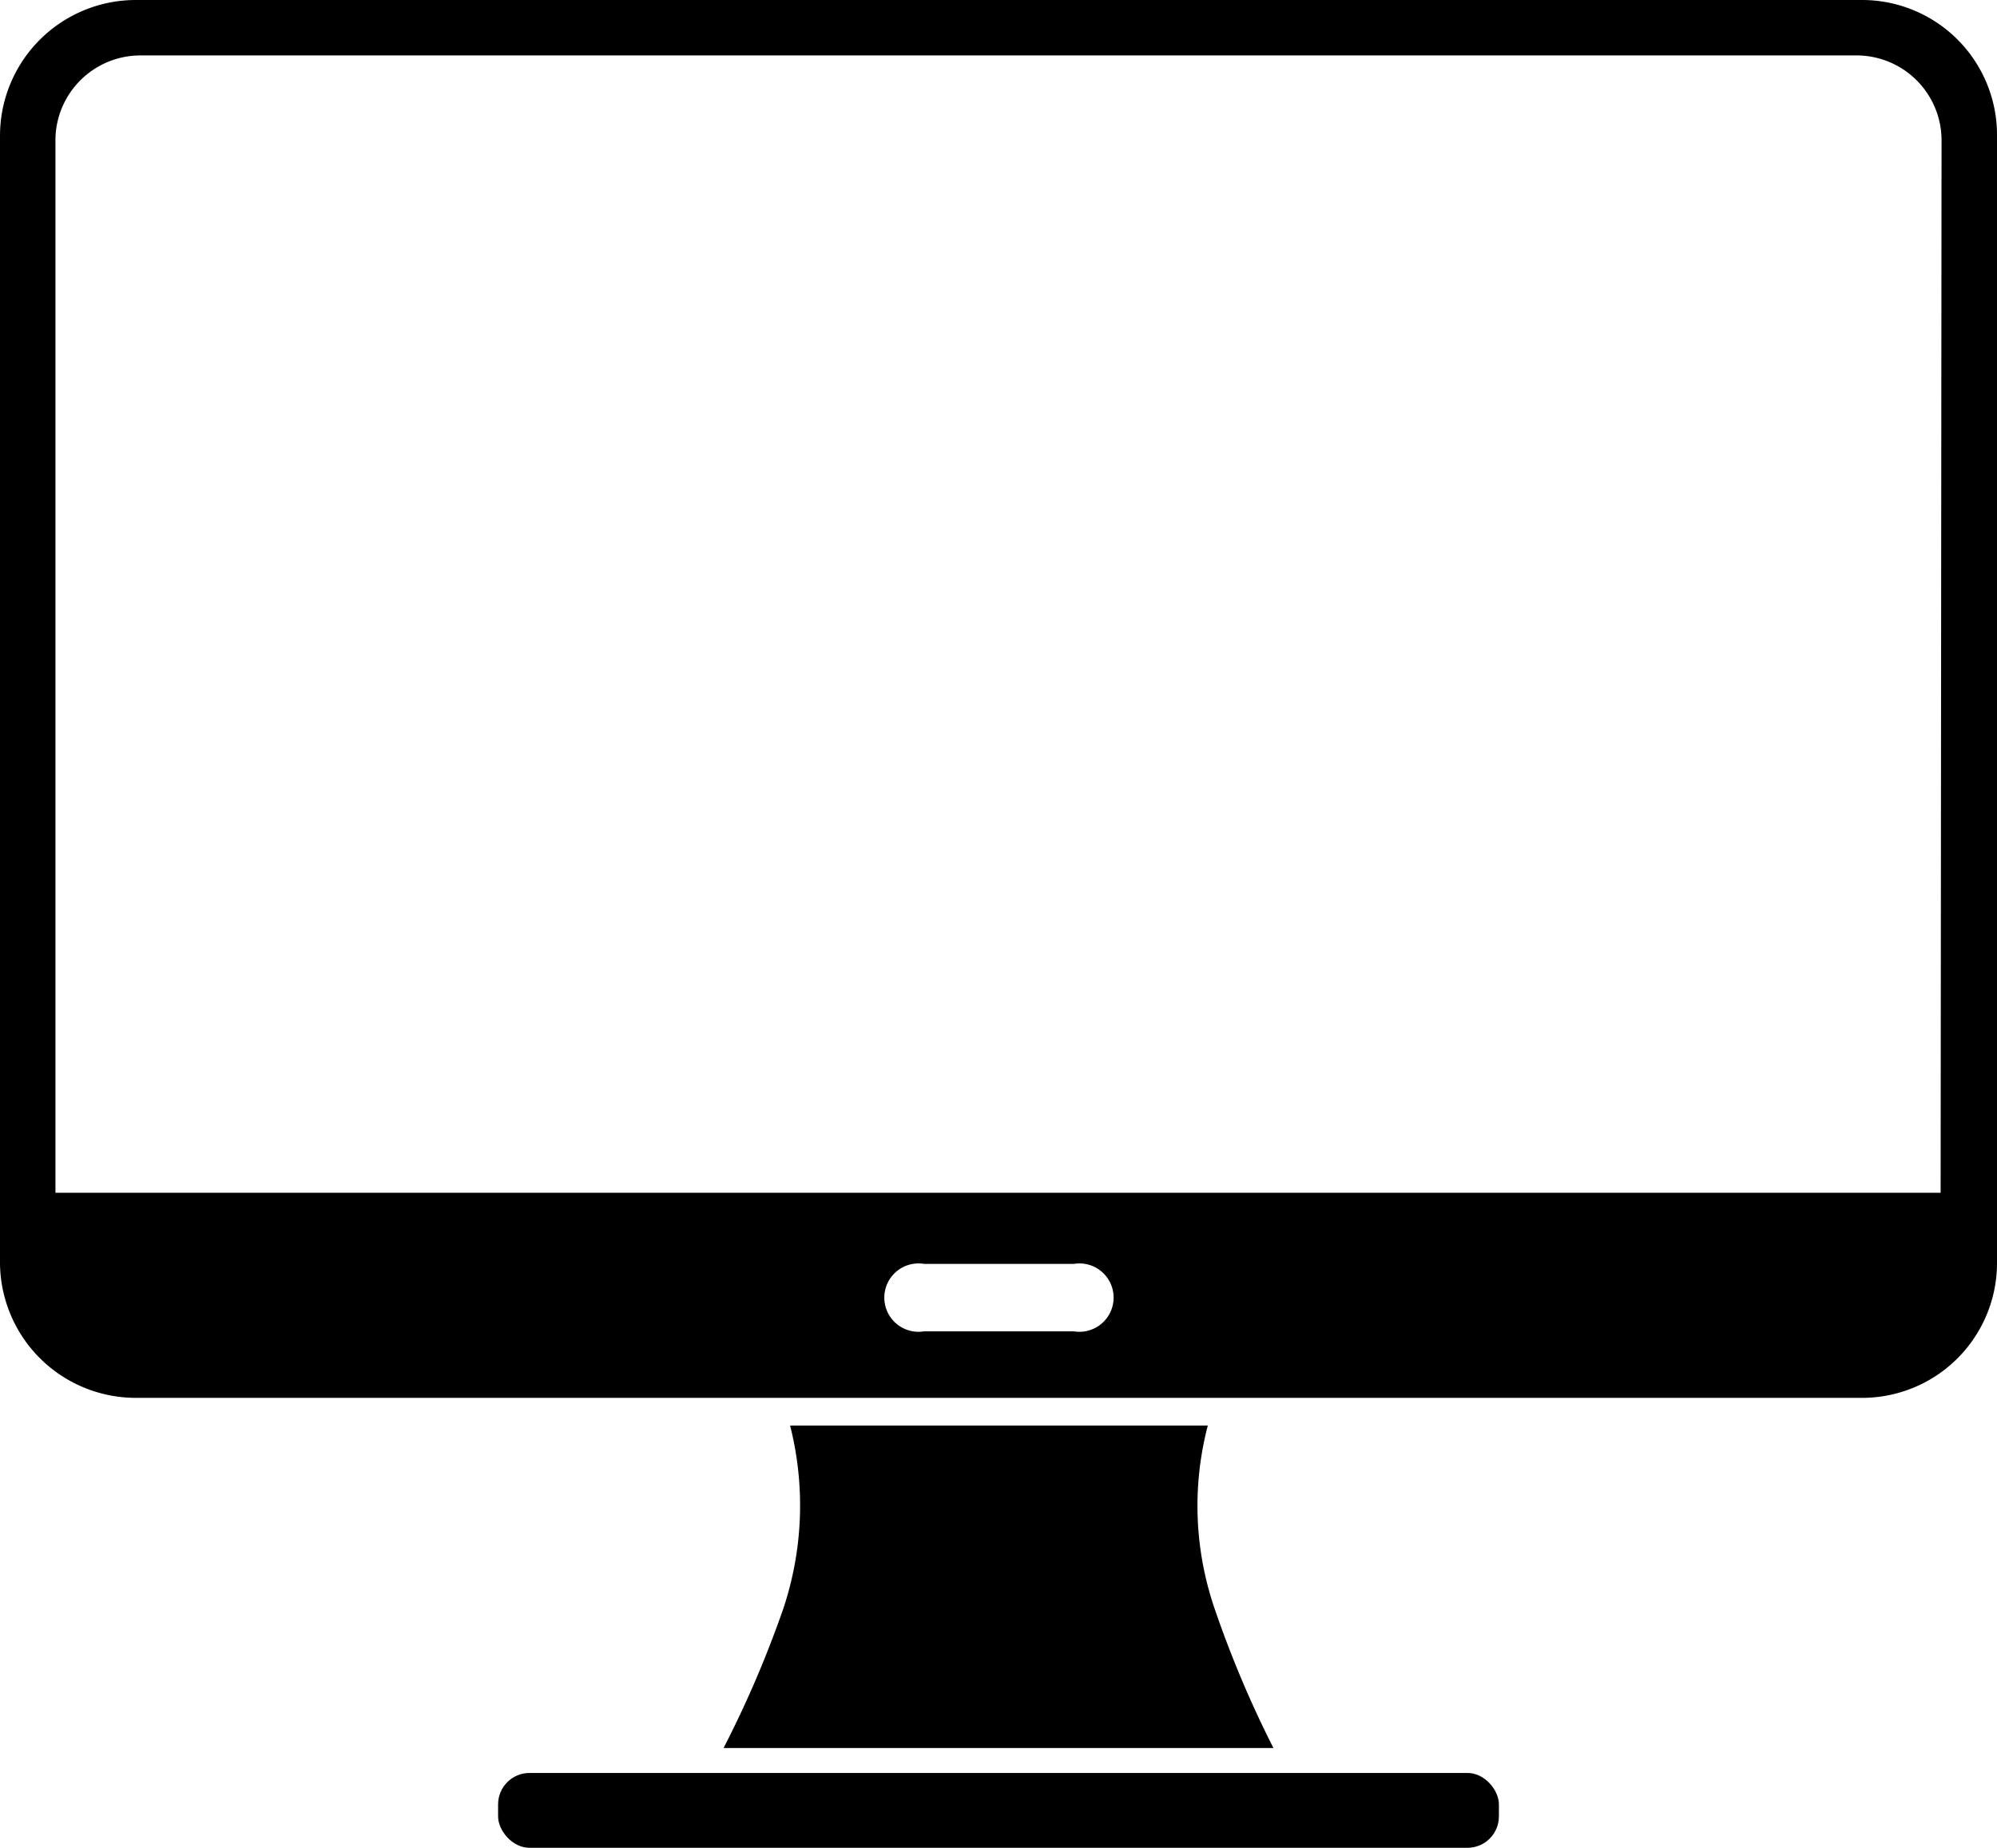<svg xmlns="http://www.w3.org/2000/svg" viewBox="0 0 21.61 20">
    <path
        d="M20.15,0H1.47A1.47,1.47,0,0,0,0,1.47V13.66a1.47,1.47,0,0,0,1.47,1.47H20.15a1.46,1.46,0,0,0,1.46-1.47V1.47A1.46,1.46,0,0,0,20.15,0ZM11.62,14.41H10a.37.37,0,1,1,0-.73h1.62a.37.37,0,1,1,0,.73ZM21,12.91H.6V1.53A.92.92,0,0,1,1.53.6H20.09a.92.92,0,0,1,.92.93Z" />
    <rect x="5.39" y="19.19" width="10.83" height="0.81" rx="0.34" ry="0.34" />
    <path
        d="M8.55,15.43a3.52,3.52,0,0,1-.08,2,11.69,11.69,0,0,1-.64,1.49h5.95a11.72,11.72,0,0,1-.63-1.49,3.43,3.43,0,0,1-.08-2Z" />
</svg>